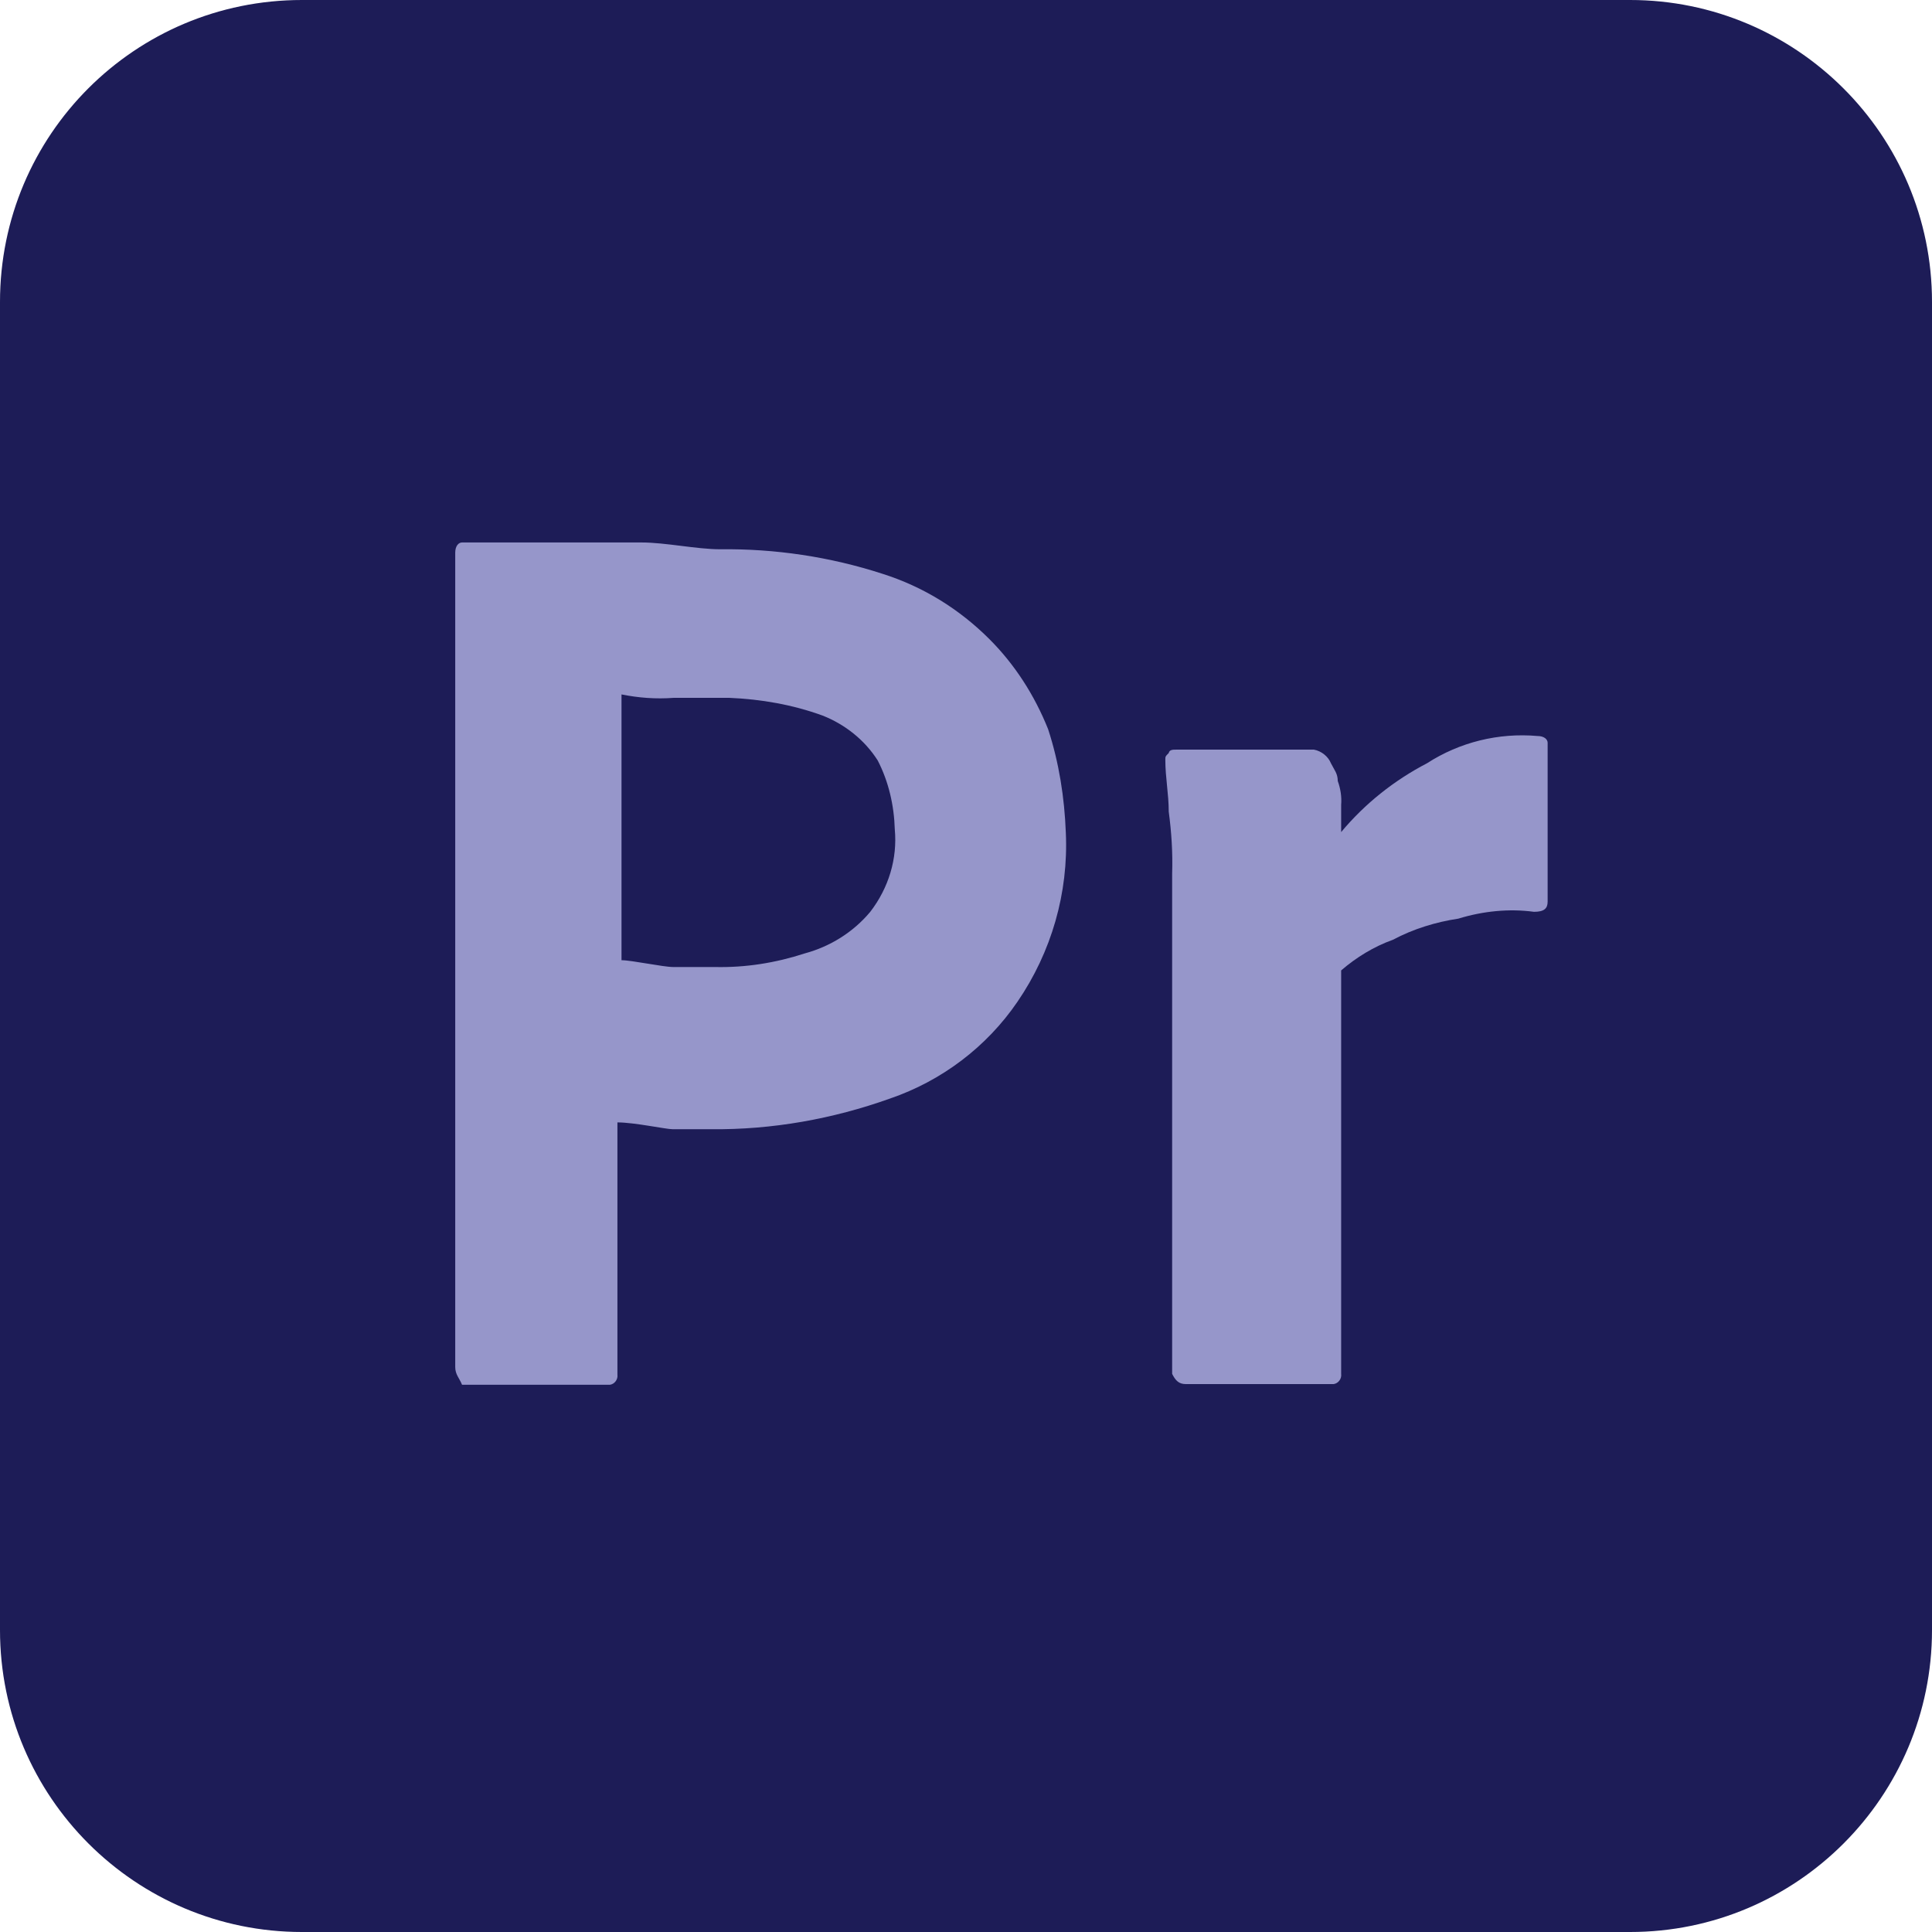 <?xml version="1.0" encoding="utf-8"?>
<!-- Generator: Adobe Illustrator 24.3.0, SVG Export Plug-In . SVG Version: 6.00 Build 0)  -->
<svg version="1.1" id="Layer_1" xmlns="http://www.w3.org/2000/svg" xmlns:xlink="http://www.w3.org/1999/xlink" x="0px" y="0px"
	 viewBox="0 0 28.35 28.35" style="enable-background:new 0 0 28.35 28.35;" xml:space="preserve">
<style type="text/css">
	.st0{fill:#460437;}
	.st1{fill:#CB74AF;}
	.st2{fill:#3FC7F4;}
	.st3{fill:#0A1F26;}
	.st4{fill-rule:evenodd;clip-rule:evenodd;fill:#DBF1FD;}
	.st5{fill:#301111;}
	.st6{fill:#F89A1C;}
	.st7{fill:#451022;}
	.st8{fill:#EE3A68;}
	.st9{fill:#2789CA;}
	.st10{fill:#1171B3;}
	.st11{fill:#0978B9;}
	.st12{fill:#3C99D4;}
	.st13{fill:#1D1C57;}
	.st14{fill:#9696CA;}
	.st15{fill:#0C131F;}
	.st16{fill-rule:evenodd;clip-rule:evenodd;fill:#FFFFFF;}
	.st17{fill:#FFFFFF;}
	.st18{fill:#E44F26;}
	.st19{fill:#010101;}
	.st20{fill:#F1662A;}
	.st21{fill:#EBEBEB;}
	.st22{fill:url(#SVGID_1_);}
	.st23{fill:url(#SVGID_2_);stroke:#FFFFFF;stroke-width:0.186;}
	.st24{fill:#464342;}
	.st25{fill:#00749A;}
	.st26{fill:#8F183D;}
	.st27{fill:#DA81B5;}
	.st28{fill:#6D459B;}
	.st29{fill:#B88A2D;}
	.st30{fill:#FDB715;}
	.st31{fill:#809E3D;}
	.st32{fill:#ACD13D;}
	.st33{fill:#1784B5;}
	.st34{fill:#24ABE2;}
	.st35{fill:#FFFFFF;stroke:#A5A7AA;stroke-width:0.461;stroke-miterlimit:1;}
	.st36{fill:none;}
	.st37{fill:#FFFFFF;stroke:#FFFFFF;stroke-width:0.452;stroke-miterlimit:1;}
	.st38{clip-path:url(#path3830_2_);}
	.st39{fill:#F6DF19;}
	.st40{fill:#435BA9;}
	.st41{fill:#4767B0;}
</style>
<g id="Premiere" transform="translate(4175 308)">
	<path id="_26" class="st13" d="M-4170.57-308h19.49c2.44,0,4.43,1.98,4.43,4.43v19.49c0,2.44-1.98,4.43-4.43,4.43h-19.49
		c-2.44,0-4.43-1.98-4.43-4.43v-19.49C-4175-306.02-4173.02-308-4170.57-308z"/>
	<path id="_52" class="st14" d="M-4168.32-287.94v-11.95c0-0.1,0.05-0.15,0.1-0.15h2.63c0.36,0,0.81,0.1,1.16,0.1
		c0.8-0.01,1.61,0.11,2.38,0.36c0.6,0.19,1.13,0.52,1.57,0.96c0.37,0.37,0.66,0.82,0.86,1.32c0.16,0.49,0.24,1,0.26,1.52
		c0.04,0.88-0.21,1.75-0.71,2.48c-0.45,0.66-1.11,1.16-1.87,1.42c-0.84,0.3-1.73,0.46-2.63,0.45h-0.56c-0.1,0-0.56-0.1-0.81-0.1v3.7
		c0.01,0.07-0.04,0.14-0.11,0.15c-0.01,0-0.02,0-0.04,0h-2.13C-4168.26-287.78-4168.32-287.83-4168.32-287.94z M-4165.88-297.81v3.9
		c0.15,0,0.61,0.1,0.76,0.1h0.61c0.45,0.01,0.89-0.06,1.32-0.2c0.37-0.1,0.71-0.31,0.96-0.61c0.27-0.35,0.4-0.78,0.36-1.21
		c-0.01-0.35-0.09-0.7-0.25-1.01c-0.19-0.3-0.48-0.53-0.81-0.66c-0.44-0.16-0.9-0.24-1.37-0.26h-0.81
		C-4165.38-297.74-4165.63-297.76-4165.88-297.81z"/>
	<path id="_53" class="st14" d="M-4157.74-297h2.02c0.11,0.02,0.21,0.1,0.25,0.2c0.05,0.1,0.1,0.15,0.1,0.26
		c0.04,0.11,0.06,0.23,0.05,0.35v0.4c0.35-0.42,0.78-0.76,1.26-1.01c0.48-0.31,1.05-0.45,1.62-0.4c0.1,0,0.15,0.05,0.15,0.1v2.33
		c0,0.1-0.05,0.15-0.2,0.15c-0.37-0.05-0.75-0.01-1.11,0.1c-0.33,0.05-0.66,0.15-0.96,0.31c-0.28,0.1-0.54,0.26-0.76,0.45v5.92
		c0.01,0.07-0.04,0.14-0.11,0.15c-0.01,0-0.02,0-0.04,0h-2.13c-0.1,0-0.15-0.05-0.2-0.15v-7.34c0.01-0.31-0.01-0.61-0.05-0.91
		c0-0.26-0.05-0.5-0.05-0.76c0-0.05,0-0.05,0.05-0.1C-4157.84-297-4157.79-297-4157.74-297z"/>
</g>
</svg>
